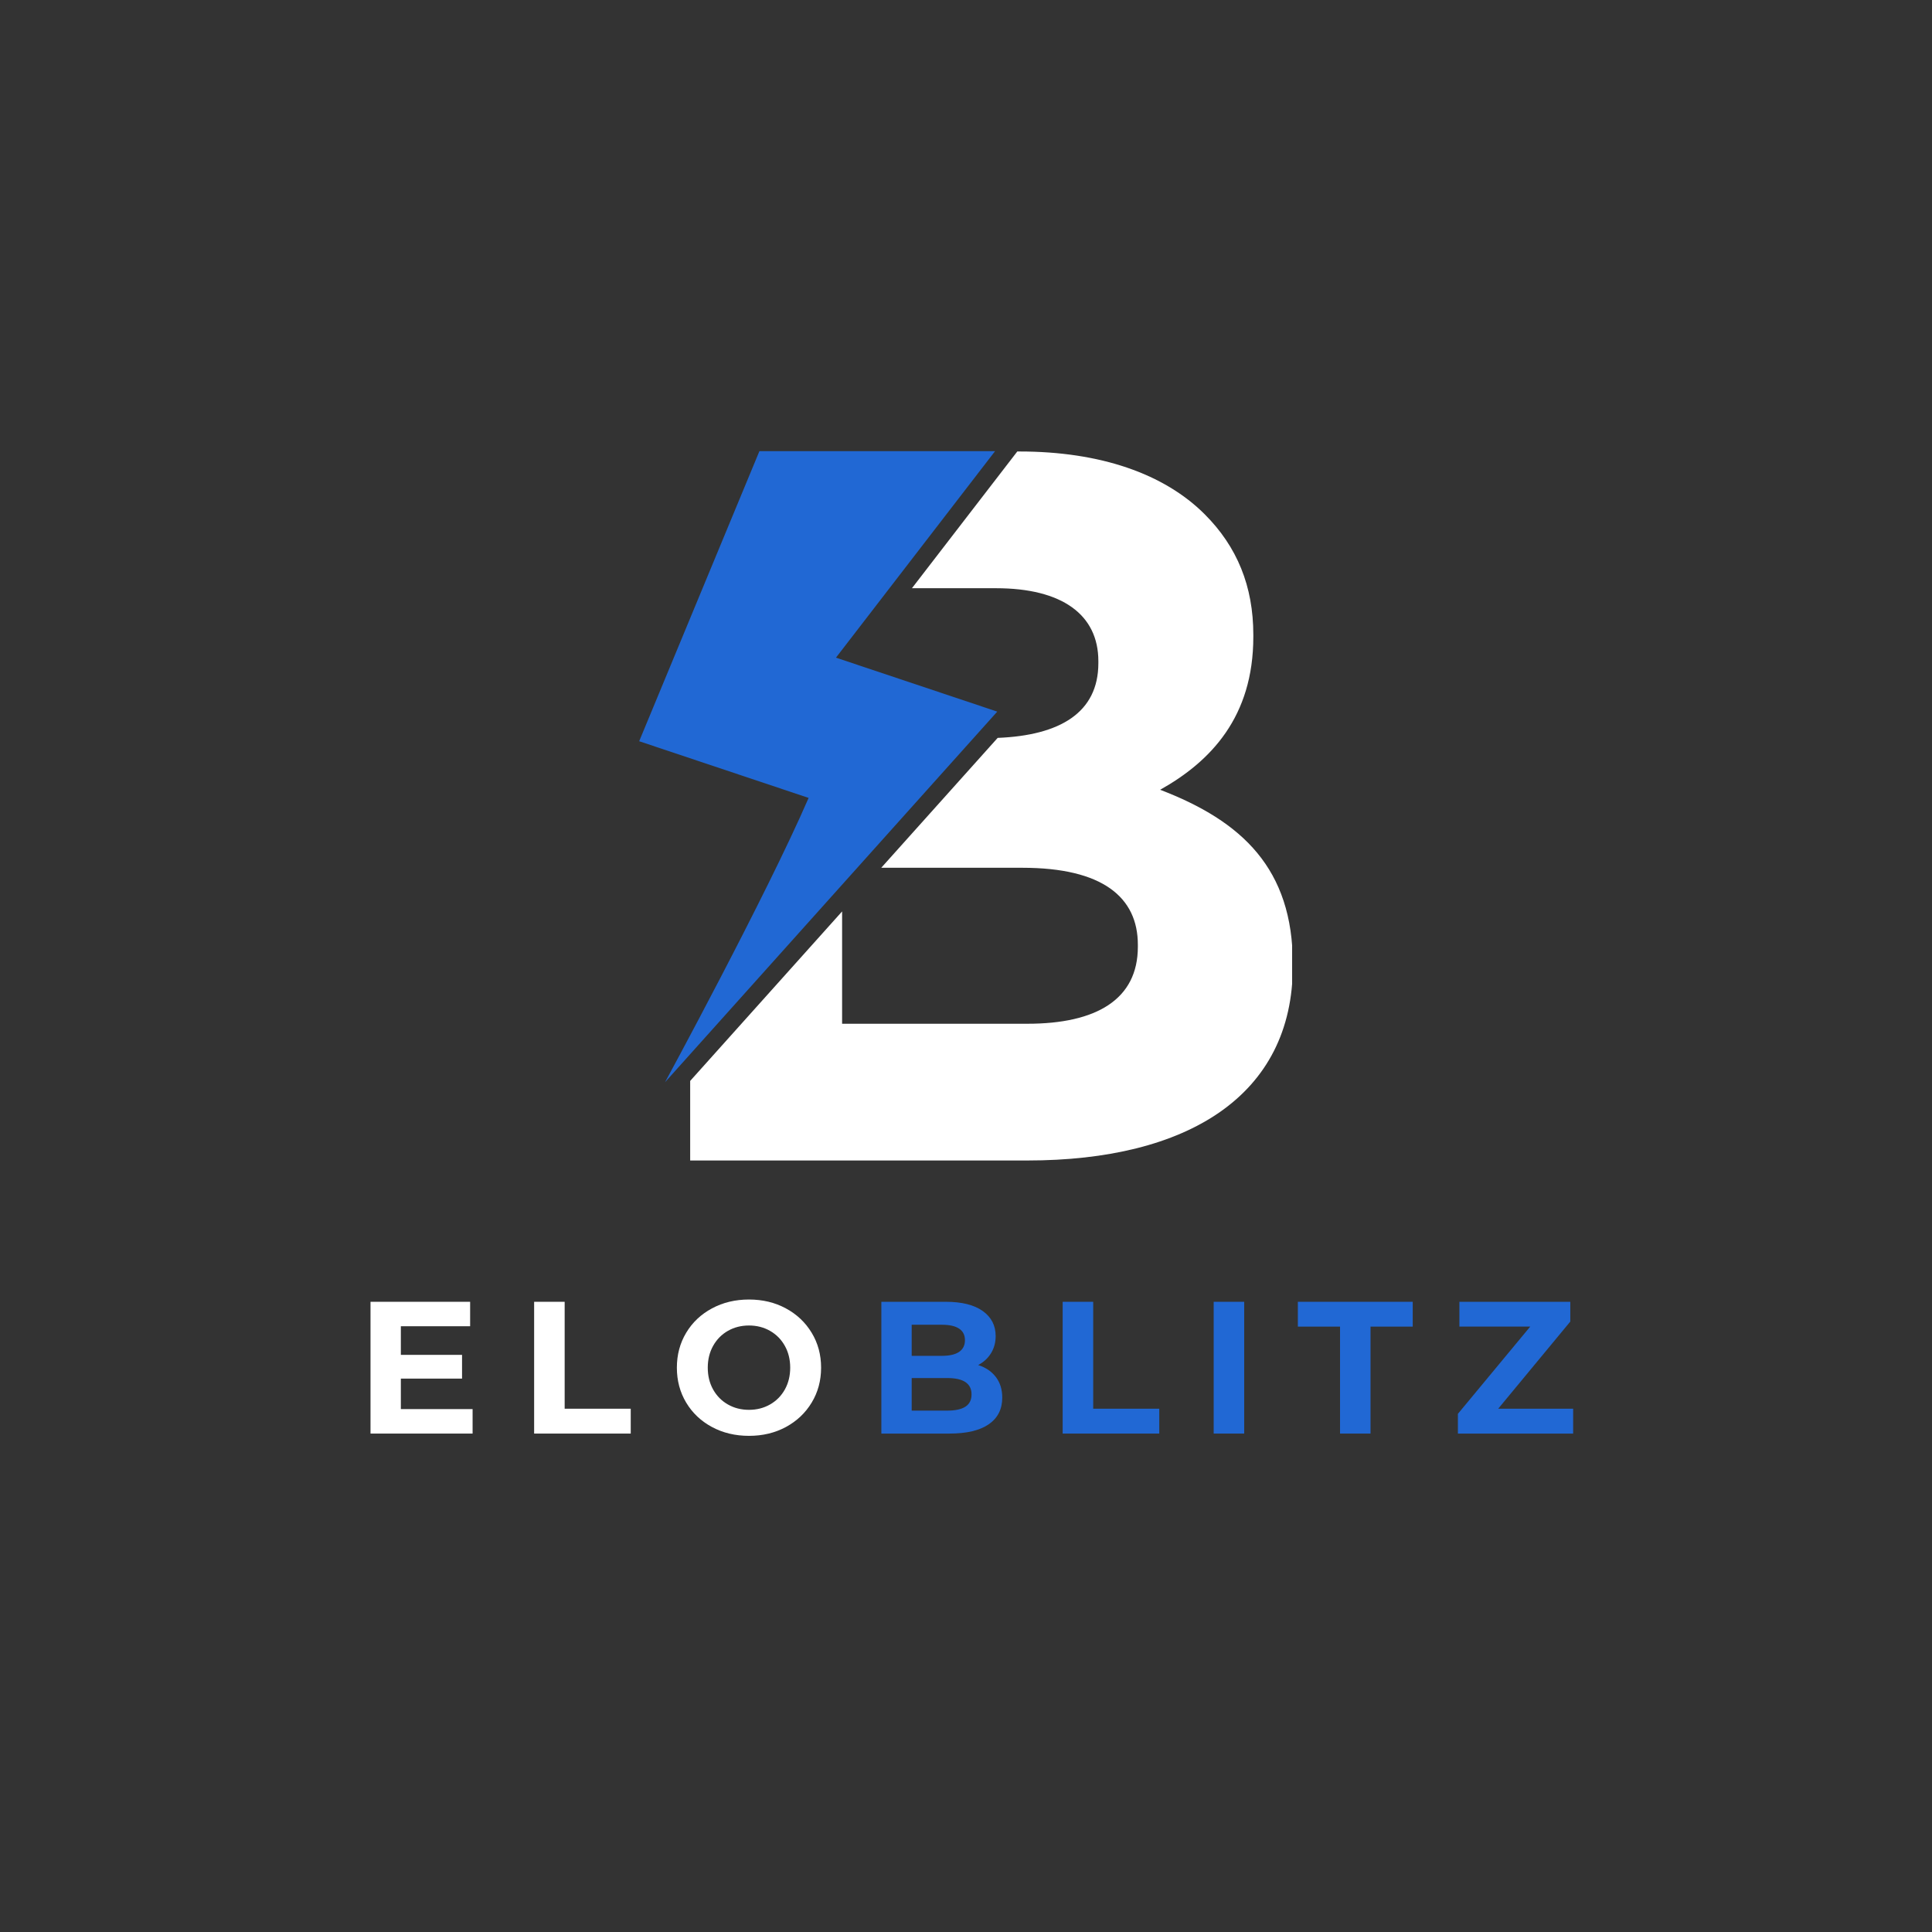 <svg xmlns="http://www.w3.org/2000/svg" xmlns:xlink="http://www.w3.org/1999/xlink" width="1080" zoomAndPan="magnify" viewBox="0 0 810 810" height="1080" preserveAspectRatio="xMidYMid meet" version="1.0"><rect x="0" y="0" width="810" height="810" fill="#333333" stroke="none"/><defs><g/><clipPath id="f0a00b9006"><path d="M 289 189.113 L 541.727 189.113 L 541.727 486.863 L 289 486.863 Z M 289 189.113 " clip-rule="nonzero"/></clipPath><clipPath id="82b1b7c99e"><path d="M 267.977 189.113 L 419 189.113 L 419 454 L 267.977 454 Z M 267.977 189.113 " clip-rule="nonzero"/></clipPath></defs><g clip-path="url(#f0a00b9006)"><path fill="#ffffff" d="M 486.395 331.117 C 507.625 319.227 525.461 300.543 525.461 266.996 L 525.461 266.145 C 525.461 245.762 518.668 229.203 505.078 215.613 C 488.094 198.629 461.34 189.285 427.367 189.285 L 426.504 189.285 L 382.336 246.613 L 417.602 246.613 C 445.203 246.613 460.492 257.652 460.492 277.188 L 460.492 278.035 C 460.492 298.836 444.289 308.328 418.277 309.363 L 369.465 363.816 L 428.641 363.816 C 462.191 363.816 477.051 376.129 477.051 396.09 L 477.051 396.938 C 477.051 419.02 459.641 429.211 430.766 429.211 L 353.055 429.211 L 353.055 382.121 L 289.359 453.18 L 289.359 486.539 L 430.766 486.539 C 497.859 486.539 542.023 459.359 542.023 405.008 L 542.023 404.156 C 542.023 364.238 520.793 344.281 486.395 331.117 Z M 486.395 331.117 " fill-opacity="1" fill-rule="nonzero"/></g><g clip-path="url(#82b1b7c99e)"><path fill="#2168d4" d="M 418.102 298.352 L 350.48 275.727 L 417.188 189.152 L 318.387 189.152 L 267.977 310.762 L 339.016 334.527 C 320.977 376.152 278.809 453.738 278.809 453.738 Z M 418.102 298.352 " fill-opacity="1" fill-rule="nonzero"/></g><g fill="#ffffff" fill-opacity="1"><g transform="translate(148.793, 601.033)"><g><path d="M 49.344 -10.266 L 49.344 0 L 6.547 0 L 6.547 -55.25 L 48.312 -55.25 L 48.312 -45 L 19.266 -45 L 19.266 -33 L 44.922 -33 L 44.922 -23.047 L 19.266 -23.047 L 19.266 -10.266 Z M 49.344 -10.266 "/></g></g></g><g fill="#ffffff" fill-opacity="1"><g transform="translate(217.392, 601.033)"><g><path d="M 6.547 -55.25 L 19.344 -55.25 L 19.344 -10.422 L 47.047 -10.422 L 47.047 0 L 6.547 0 Z M 6.547 -55.25 "/></g></g></g><g fill="#ffffff" fill-opacity="1"><g transform="translate(280.702, 601.033)"><g><path d="M 33.312 0.953 C 27.57 0.953 22.398 -0.281 17.797 -2.75 C 13.191 -5.227 9.586 -8.641 6.984 -12.984 C 4.379 -17.328 3.078 -22.207 3.078 -27.625 C 3.078 -33.051 4.379 -37.93 6.984 -42.266 C 9.586 -46.609 13.191 -50.016 17.797 -52.484 C 22.398 -54.961 27.57 -56.203 33.312 -56.203 C 39.051 -56.203 44.207 -54.961 48.781 -52.484 C 53.363 -50.016 56.969 -46.609 59.594 -42.266 C 62.227 -37.93 63.547 -33.051 63.547 -27.625 C 63.547 -22.207 62.227 -17.328 59.594 -12.984 C 56.969 -8.641 53.363 -5.227 48.781 -2.75 C 44.207 -0.281 39.051 0.953 33.312 0.953 Z M 33.312 -9.953 C 36.57 -9.953 39.516 -10.703 42.141 -12.203 C 44.773 -13.703 46.844 -15.789 48.344 -18.469 C 49.844 -21.156 50.594 -24.207 50.594 -27.625 C 50.594 -31.051 49.844 -34.102 48.344 -36.781 C 46.844 -39.469 44.773 -41.562 42.141 -43.062 C 39.516 -44.562 36.57 -45.312 33.312 -45.312 C 30.051 -45.312 27.102 -44.562 24.469 -43.062 C 21.844 -41.562 19.781 -39.469 18.281 -36.781 C 16.781 -34.102 16.031 -31.051 16.031 -27.625 C 16.031 -24.207 16.781 -21.156 18.281 -18.469 C 19.781 -15.789 21.844 -13.703 24.469 -12.203 C 27.102 -10.703 30.051 -9.953 33.312 -9.953 Z M 33.312 -9.953 "/></g></g></g><g fill="#2168d4" fill-opacity="1"><g transform="translate(362.965, 601.033)"><g><path d="M 47.125 -28.734 C 50.281 -27.734 52.754 -26.062 54.547 -23.719 C 56.336 -21.375 57.234 -18.492 57.234 -15.078 C 57.234 -10.234 55.348 -6.508 51.578 -3.906 C 47.816 -1.301 42.332 0 35.125 0 L 6.547 0 L 6.547 -55.25 L 33.547 -55.25 C 40.285 -55.25 45.457 -53.957 49.062 -51.375 C 52.664 -48.801 54.469 -45.305 54.469 -40.891 C 54.469 -38.203 53.82 -35.805 52.531 -33.703 C 51.238 -31.598 49.438 -29.941 47.125 -28.734 Z M 19.266 -45.625 L 19.266 -32.594 L 31.969 -32.594 C 35.125 -32.594 37.516 -33.145 39.141 -34.25 C 40.773 -35.363 41.594 -37 41.594 -39.156 C 41.594 -41.312 40.773 -42.926 39.141 -44 C 37.516 -45.082 35.125 -45.625 31.969 -45.625 Z M 34.188 -9.625 C 37.551 -9.625 40.086 -10.176 41.797 -11.281 C 43.504 -12.395 44.359 -14.109 44.359 -16.422 C 44.359 -20.992 40.969 -23.281 34.188 -23.281 L 19.266 -23.281 L 19.266 -9.625 Z M 34.188 -9.625 "/></g></g></g><g fill="#2168d4" fill-opacity="1"><g transform="translate(438.984, 601.033)"><g><path d="M 6.547 -55.25 L 19.344 -55.25 L 19.344 -10.422 L 47.047 -10.422 L 47.047 0 L 6.547 0 Z M 6.547 -55.25 "/></g></g></g><g fill="#2168d4" fill-opacity="1"><g transform="translate(502.294, 601.033)"><g><path d="M 6.547 -55.25 L 19.344 -55.25 L 19.344 0 L 6.547 0 Z M 6.547 -55.25 "/></g></g></g><g fill="#2168d4" fill-opacity="1"><g transform="translate(543.818, 601.033)"><g><path d="M 18 -44.844 L 0.312 -44.844 L 0.312 -55.25 L 48.469 -55.25 L 48.469 -44.844 L 30.781 -44.844 L 30.781 0 L 18 0 Z M 18 -44.844 "/></g></g></g><g fill="#2168d4" fill-opacity="1"><g transform="translate(608.234, 601.033)"><g><path d="M 51.312 -10.422 L 51.312 0 L 3 0 L 3 -8.281 L 33.312 -44.844 L 3.625 -44.844 L 3.625 -55.25 L 50.125 -55.25 L 50.125 -46.969 L 19.891 -10.422 Z M 51.312 -10.422 "/></g></g></g></svg>

